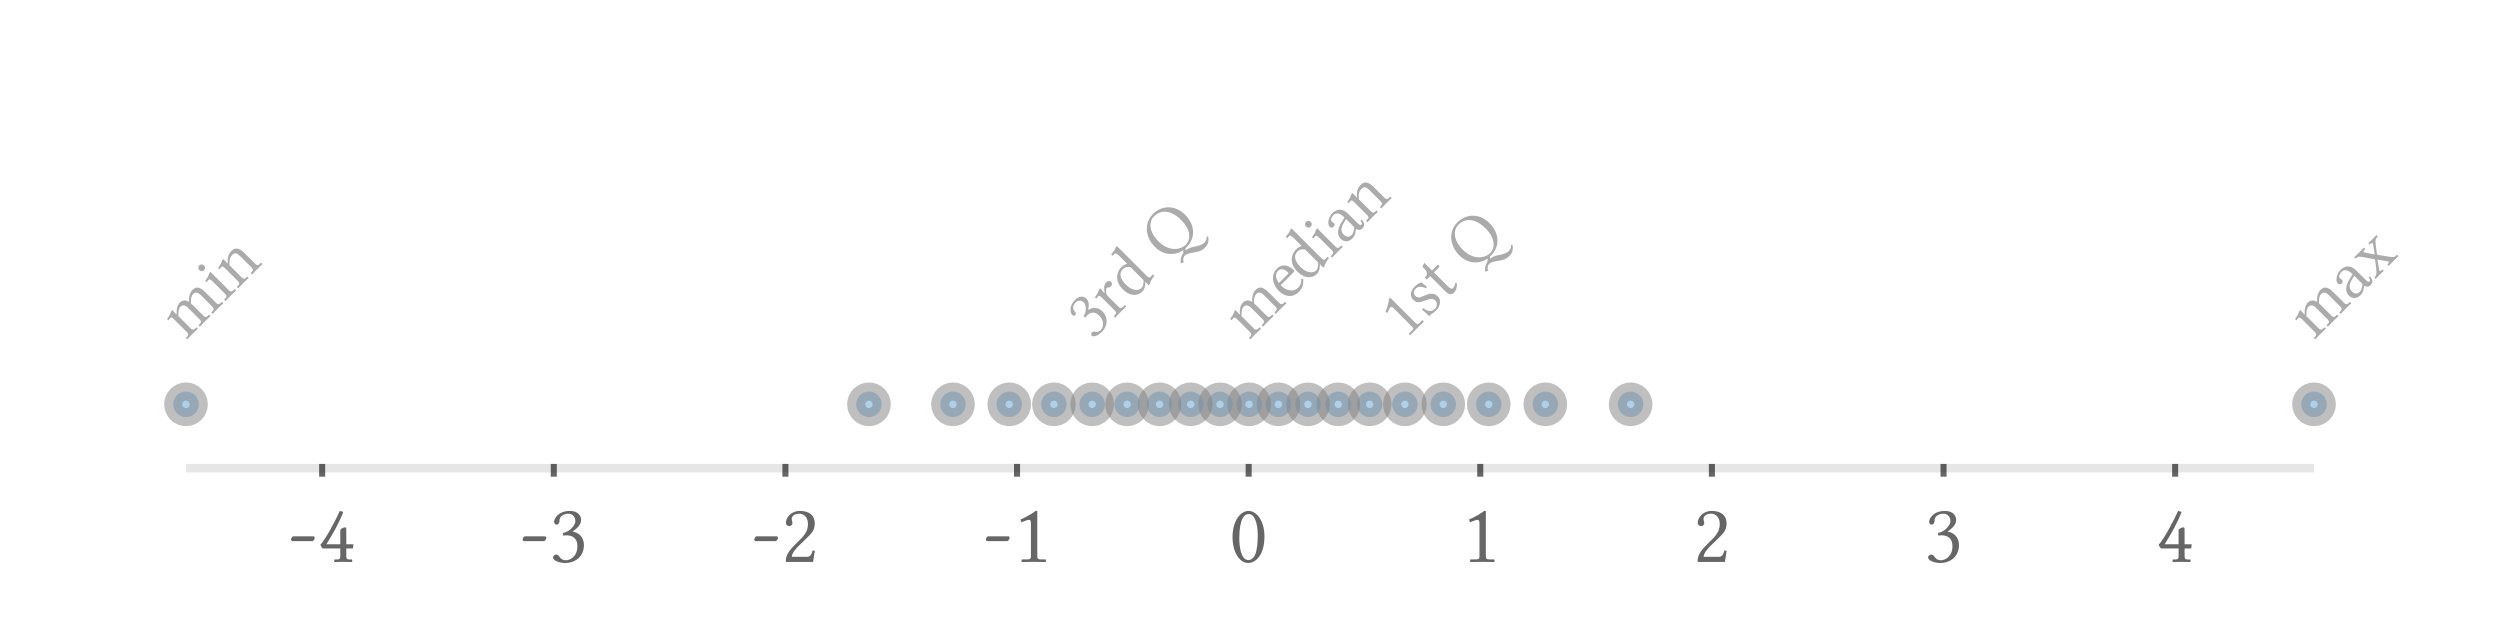 <?xml version="1.0" encoding="UTF-8"?>
<!DOCTYPE svg PUBLIC "-//W3C//DTD SVG 1.1//EN"
    "http://www.w3.org/Graphics/SVG/1.1/DTD/svg11.dtd"><svg xmlns="http://www.w3.org/2000/svg" height="150" stroke-opacity="1" viewBox="0 0 600 150" font-size="1" width="600" xmlns:xlink="http://www.w3.org/1999/xlink" stroke="rgb(0,0,0)" version="1.1"><defs></defs><g stroke-linejoin="miter" stroke-opacity="1.0" fill-opacity="0.33" stroke="rgb(0,0,0)" fill-rule="evenodd" stroke-width="0.0" fill="rgb(0,0,0)" stroke-linecap="butt" stroke-miterlimit="10.0"><path d="M 555.363,81.716 ZM 561.723,73.631 l -2.755,-2.755 c -0.802,-0.802 -1.413,-0.79 -1.869 -0.335c -0.467,0.467 -0.599,1.078 -0.539 2.288c 0.168,0.12 0.335,0.287 0.503 0.455l 2.503,2.503 c 0.347,0.347 0.647,0.407 1.042 0.012l 0.204,-0.204 c 0.06,-0.06 0.144,-0.072 0.204 -0.012l 0.228,0.228 l -0,0.048 c 0,-0 -0.827,0.779 -1.294 1.246c -0.431,0.431 -1.234,1.282 -1.234 1.282l -0.048,0 l -0.228,-0.228 c -0.06,-0.06 -0.06,-0.132 0 -0.192l 0.24,-0.24 c 0.407,-0.407 0.335,-0.695 -0.012 -1.042l -2.731,-2.731 c -0.802,-0.802 -1.449,-0.802 -1.905 -0.347c -0.419,0.419 -0.515,1.114 -0.491 2.264l 2.97,2.97 c 0.347,0.347 0.647,0.407 1.042 0.012l 0.228,-0.228 c 0.048,-0.048 0.132,-0.06 0.192 -0l 0.228,0.228 l -0,0.048 c 0,-0 -0.839,0.79 -1.306 1.258c -0.431,0.431 -1.222,1.27 -1.222 1.27l -0.048,0 l -0.228,-0.228 c -0.06,-0.06 -0.06,-0.132 0 -0.192l 0.228,-0.228 c 0.407,-0.407 0.335,-0.695 -0.012 -1.042l -2.982,-2.982 c -0.683,-0.683 -0.839,-0.623 -0.994 -0.467c -0.156,0.156 -0.287,0.311 -0.443 0.563l -0.395,-0.276 c 0.623,-0.886 0.743,-1.102 0.898 -1.593c 0.06,-0.18 0.12,-0.311 0.204 -0.395l 0.18,-0.18 l 1.006,1.078 l 0.036,-0.036 c -0.036,-1.162 0.024,-2.108 0.767 -2.851c 0.671,-0.671 1.581,-0.599 2.192 -0.132c -0.024,-1.413 0.228,-2.288 0.874 -2.935c 1.054,-1.054 2.108,-0.359 3.174 0.707l 2.491,2.491 c 0.347,0.347 0.647,0.407 1.042 0.012l 0.228,-0.228 c 0.048,-0.048 0.132,-0.06 0.192 -0l 0.228,0.228 l -0,0.048 c 0,-0 -0.839,0.79 -1.306 1.258c -0.431,0.431 -1.222,1.27 -1.222 1.27l -0.048,0 l -0.228,-0.228 c -0.06,-0.06 -0.06,-0.132 0 -0.192l 0.228,-0.228 c 0.395,-0.395 0.335,-0.695 -0.012 -1.042ZM 564.466,72.613 ZM 565.017,66.192 l -0.707,1.186 c -0.731,1.377 -0.335,2.084 0.204 2.623c 0.371,0.371 1.114,0.755 1.869 -0c 0.359,-0.359 0.563,-1.258 0.611 -1.833l -1.976,-1.976 ZM 565.017,66.192 ZM 568.862,68.504 c -0.455,0.455 -1.114,0.299 -1.449 0.06l -0.084,0.467 c -0.168,0.934 -0.252,1.258 -0.802 1.809c -0.839,0.839 -1.929,0.97 -2.827 0.072c -0.91,-0.91 -0.755,-2.312 0.096 -3.737l 0.827,-1.377 c -1.353,-1.353 -2.228,-0.982 -2.635 -0.575c -0.455,0.455 -0.779,1.186 -0.407 1.557c 0.132,0.132 0.228,0.18 0.276 0.204c 0.072,0.024 0.168,0.096 0.252 0.18c 0.156,0.156 0.276,0.515 -0.072 0.862c -0.287,0.287 -0.671,0.287 -0.958 -0c -0.695,-0.695 -0.18,-2.432 0.587 -3.198c 0.874,-0.874 2.24,-1.521 3.941 0.18l 1.761,1.761 c 0.731,0.731 1.054,1.03 1.33 0.755c 0.264,-0.264 0,-0.671 -0.252 -0.946l 0.359,-0.24 c 0.802,0.946 0.671,1.557 0.06 2.168ZM 569.868,67.211 ZM 567.413,60.036 c -0.24,0.24 -0.228,0.347 -0.144 0.431c 0.06,0.06 0.216,0.12 0.563 0.204l 1.809,0.347 c 0.108,0.036 0.18,0.036 0.228 -0.012c 0.036,-0.036 0.036,-0.084 0.024 -0.192l -0.311,-1.869 c -0.036,-0.299 -0.096,-0.503 -0.192 -0.599c -0.096,-0.096 -0.228,-0.06 -0.395 0.108l -0.192,0.192 c -0.036,0.036 -0.096,0.048 -0.156 -0.012l -0.228,-0.228 l 0,-0.072 c 0,-0 0.587,-0.539 0.958 -0.91c 0.383,-0.383 0.946,-0.994 0.946 -0.994l 0.036,0.012 l 0.228,0.228 c 0.084,0.084 0.024,0.168 -0.048 0.24c -0.443,0.443 -0.479,0.767 -0.359 1.773l 0.276,2.288 c 0.012,0.06 0.024,0.096 0.048 0.12c 0.024,0.024 0.072,0.048 0.132 0.06l 2.599,0.443 c 1.33,0.228 1.497,0.084 1.881 -0.299c 0.12,-0.12 0.192,-0.144 0.264 -0.072l 0.228,0.228 l 0.012,0.036 c 0,-0 -0.671,0.623 -1.078 1.03c -0.491,0.491 -1.222,1.27 -1.222 1.27l -0.048,0 l -0.228,-0.228 c -0.06,-0.06 -0.072,-0.12 -0.012 -0.18l 0.144,-0.144 c 0.192,-0.192 0.24,-0.311 0.144 -0.407c -0.108,-0.108 -0.419,-0.156 -0.862 -0.216l -1.653,-0.264 c -0.108,-0.012 -0.156,-0.012 -0.192 0.024c -0.024,0.024 -0.024,0.096 -0 0.216l 0.335,1.845 c 0.06,0.419 0.084,0.515 0.168 0.599c 0.084,0.084 0.204,0.06 0.383 -0.12l 0.168,-0.168 c 0.06,-0.06 0.12,-0.048 0.18 0.012l 0.228,0.228 l -0,0.048 c 0,-0 -0.647,0.599 -1.03 0.982c -0.347,0.347 -0.874,0.922 -0.874 0.922l -0.048,0 l -0.204,-0.204 c -0.072,-0.072 -0.072,-0.168 0.036 -0.276c 0.287,-0.287 0.503,-0.623 0.359 -1.773l -0.287,-2.3 c -0.012,-0.036 -0.024,-0.072 -0.06 -0.108c -0.036,-0.036 -0.072,-0.048 -0.132 -0.06l -2.563,-0.479 c -0.827,-0.156 -1.33,-0.228 -1.749 0.192c -0.084,0.084 -0.204,0.132 -0.252 0.084l -0.228,-0.228 l -0.012,-0.06 l 0.97,-0.922 l 1.306,-1.353 l 0.072,-0 l 0.216,0.216 c 0.06,0.06 0.048,0.144 -0 0.192l -0.18,0.18 Z"/></g><g stroke-linejoin="miter" stroke-opacity="1.0" fill-opacity="0.33" stroke="rgb(0,0,0)" fill-rule="evenodd" stroke-width="0.0" fill="rgb(0,0,0)" stroke-linecap="butt" stroke-miterlimit="10.0"><path d="M 337.179,81.716 ZM 333.717,73.751 c -0.228,0.228 -0.539,0.97 -0.683 1.353l -0.515,-0.228 c 0.563,-1.545 0.719,-2.204 0.886 -3.234l 0.228,-0.228 l 6.025,6.025 c 0.431,0.431 0.611,0.491 1.006 0.096l 0.623,-0.623 c 0.036,-0.036 0.12,-0.072 0.192 -0l 0.264,0.264 l -1.665,1.617 l -1.641,1.689 l -0.264,-0.264 c -0.024,-0.048 -0.072,-0.12 0 -0.192l 0.719,-0.719 c 0.455,-0.455 0.252,-0.659 -0.096 -1.006l -4.12,-4.12 c -0.407,-0.407 -0.695,-0.695 -0.958 -0.431ZM 342.425,76.47 ZM 341.263,74.278 l 0.311,-0.335 c 0.335,0.264 1.042,0.707 1.581 0.719c 0.252,0.012 0.79,-0.096 1.234 -0.539c 0.419,-0.419 0.707,-1.377 0.12 -1.964c -0.515,-0.515 -1.15,-0.575 -2.503 -0.036c -1.258,0.491 -1.964,0.695 -2.863 -0.204c -0.802,-0.802 -0.671,-2.084 0.276 -3.03c 0.599,-0.599 1.15,-0.934 1.713 -1.114c 0.455,0.311 0.898,0.683 1.353 1.09l -0.311,0.335 c -1.234,-0.731 -2.144,-0.204 -2.396 0.048c -0.455,0.455 -0.743,1.102 -0.084 1.761c 0.479,0.479 0.946,0.491 1.845 0.072c 1.33,-0.611 2.539,-0.958 3.498 -0c 1.186,1.186 0.276,2.791 -0.287 3.354c -0.419,0.419 -0.815,0.719 -1.21 0.946c -0.096,0.072 -0.168,0.12 -0.252 0.204c -0.06,0.06 -0.144,0.168 -0.24 0.311c -0.503,-0.503 -1.15,-1.078 -1.785 -1.617ZM 346.869,72.026 ZM 344.15,65.378 l 3.066,3.066 c 0.743,0.743 1.174,1.03 1.497 0.707c 0.311,-0.311 0.455,-0.647 0.527 -1.198l 0.419,-0.012 c 0.06,0.994 -0.156,1.737 -0.707 2.288c -0.551,0.551 -1.21,0.539 -2.06 -0.311l -3.641,-3.641 l -0.779,0.779 c -0.036,0.036 -0.06,0.036 -0.096 0l -0.371,-0.371 c -0.036,-0.036 -0.036,-0.06 -0.012 -0.084c 0.802,-0.802 0.527,-1.461 -0.383 -2.372l -0.228,-0.228 l 0.455,-0.934 l 1.845,1.845 l 1.318,-1.318 c 0.06,-0.06 0.12,-0.072 0.168 -0.024l 0.24,0.24 c 0.108,0.108 -0.012,0.323 -0.132 0.443l -1.126,1.126 ZM 353.481,65.414 ZM 350.007,53.939 c -1.15,1.15 -1.425,3.51 1.09 6.025c 2.3,2.3 5.091,2.216 6.528 0.779c 1.365,-1.365 1.114,-3.725 -1.03 -5.869c -2.491,-2.491 -4.899,-2.623 -6.588 -0.934ZM 350.007,53.939 ZM 357.469,53.544 c 2.396,2.396 2.611,5.558 0.323 7.846l -0.204,0.204 c -0.048,0.192 -0,0.407 0.024 0.503c 0.431,-0.359 1.15,-0.719 1.988 -0.862c 0.886,-0.144 1.976,-0.467 2.455 -0.946c 0.347,-0.347 0.659,-0.898 0.587 -1.473l 0.359,-0.072 c 0.204,1.138 0.012,1.952 -0.755 2.719c -0.671,0.671 -1.473,0.946 -2.503 1.114c -1.09,0.156 -1.893,0.311 -2.396 0.815c -0.18,0.18 -0.503,0.79 -0.192 1.581l -0.695,0.24 c -0.06,-0.252 -0.204,-1.162 0.395 -2.192c 0.096,-0.168 0.18,-0.347 0.168 -0.455c -0.012,-0.132 -0.012,-0.371 0.012 -0.539c -2.024,1.425 -4.743,1.318 -6.827 -0.767c -2.348,-2.348 -2.599,-5.737 -0.455 -7.881c 2.156,-2.156 5.342,-2.204 7.714 0.168Z"/></g><g stroke-linejoin="miter" stroke-opacity="1.0" fill-opacity="0.33" stroke="rgb(0,0,0)" fill-rule="evenodd" stroke-width="0.0" fill="rgb(0,0,0)" stroke-linecap="butt" stroke-miterlimit="10.0"><path d="M 299.788,81.716 ZM 306.148,73.631 l -2.755,-2.755 c -0.802,-0.802 -1.413,-0.79 -1.869 -0.335c -0.467,0.467 -0.599,1.078 -0.539 2.288c 0.168,0.12 0.335,0.287 0.503 0.455l 2.503,2.503 c 0.347,0.347 0.647,0.407 1.042 0.012l 0.204,-0.204 c 0.06,-0.06 0.144,-0.072 0.204 -0.012l 0.228,0.228 l -0,0.048 c 0,-0 -0.827,0.779 -1.294 1.246c -0.431,0.431 -1.234,1.282 -1.234 1.282l -0.048,0 l -0.228,-0.228 c -0.06,-0.06 -0.06,-0.132 0 -0.192l 0.24,-0.24 c 0.407,-0.407 0.335,-0.695 -0.012 -1.042l -2.731,-2.731 c -0.802,-0.802 -1.449,-0.802 -1.905 -0.347c -0.419,0.419 -0.515,1.114 -0.491 2.264l 2.97,2.97 c 0.347,0.347 0.647,0.407 1.042 0.012l 0.228,-0.228 c 0.048,-0.048 0.132,-0.06 0.192 -0l 0.228,0.228 l -0,0.048 c 0,-0 -0.839,0.79 -1.306 1.258c -0.431,0.431 -1.222,1.27 -1.222 1.27l -0.048,0 l -0.228,-0.228 c -0.06,-0.06 -0.06,-0.132 0 -0.192l 0.228,-0.228 c 0.407,-0.407 0.335,-0.695 -0.012 -1.042l -2.982,-2.982 c -0.683,-0.683 -0.839,-0.623 -0.994 -0.467c -0.156,0.156 -0.287,0.311 -0.443 0.563l -0.395,-0.276 c 0.623,-0.886 0.743,-1.102 0.898 -1.593c 0.06,-0.18 0.12,-0.311 0.204 -0.395l 0.18,-0.18 l 1.006,1.078 l 0.036,-0.036 c -0.036,-1.162 0.024,-2.108 0.767 -2.851c 0.671,-0.671 1.581,-0.599 2.192 -0.132c -0.024,-1.413 0.228,-2.288 0.874 -2.935c 1.054,-1.054 2.108,-0.359 3.174 0.707l 2.491,2.491 c 0.347,0.347 0.647,0.407 1.042 0.012l 0.228,-0.228 c 0.048,-0.048 0.132,-0.06 0.192 -0l 0.228,0.228 l -0,0.048 c 0,-0 -0.839,0.79 -1.306 1.258c -0.431,0.431 -1.222,1.27 -1.222 1.27l -0.048,0 l -0.228,-0.228 c -0.06,-0.06 -0.06,-0.132 0 -0.192l 0.228,-0.228 c 0.395,-0.395 0.335,-0.695 -0.012 -1.042ZM 308.891,72.613 ZM 306.938,67.929 l 2.204,-2.204 c 0.12,-0.12 0.108,-0.228 0 -0.335c -1.114,-1.114 -1.964,-0.839 -2.396 -0.407c -0.276,0.276 -1.066,1.282 0.192 2.947ZM 306.938,67.929 ZM 312.305,66.971 l 0.431,-0.048 c 0.168,1.078 -0.096,2.228 -0.958 3.09c -1.641,1.641 -3.558,1.114 -4.863 -0.192c -1.821,-1.821 -1.713,-4.109 -0.575 -5.246c 1.581,-1.581 3.186,-0.719 4.192 0.287c 0.132,0.132 0.12,0.287 -0.012 0.419l -3.15,3.15 c 0.06,0.084 0.132,0.156 0.228 0.252c 1.222,1.222 3.018,1.318 3.881 0.455c 0.659,-0.659 0.862,-1.294 0.827 -2.168ZM 313.431,68.073 ZM 316.365,63.006 l -3.102,-3.102 c -0.743,-0.168 -1.318,-0.096 -1.881 0.467c -0.24,0.24 -0.695,0.767 -0.515 1.713c 0.084,0.419 0.395,1.138 1.258 2c 1.569,1.569 3.102,1.473 3.749 0.827c 0.395,-0.395 0.479,-0.958 0.491 -1.905ZM 316.365,63.006 ZM 309.969,54.813 l 6.923,6.923 c 0.359,0.359 0.575,0.527 0.683 0.587c 0.144,0.072 0.347,0.012 0.443 -0.084c 0.144,-0.144 0.407,-0.407 0.551 -0.623l 0.383,0.287 c -0.575,0.815 -1.066,1.569 -1.102 2.036l -0.287,0.287 l -0.79,-0.862 c 0.012,0.922 -0.096,1.749 -0.707 2.36c -1.294,1.294 -3.186,0.982 -4.659 -0.491c -0.886,-0.886 -1.389,-1.869 -1.389 -2.899c 0.024,-0.934 0.287,-1.725 1.078 -2.515c 0.24,-0.24 0.874,-0.659 1.306 -0.779l -1.833,-1.833 c -0.683,-0.683 -0.982,-0.767 -1.222 -0.527l -0.347,0.443 c -0.024,0.024 -0.084,0.036 -0.12 -0l -0.323,-0.276 c 0.192,-0.192 0.551,-0.695 0.719 -0.934c 0.18,-0.276 0.299,-0.491 0.431 -0.839l 0.264,-0.264 ZM 319.348,62.156 ZM 313.443,54.382 c -0.311,-0.311 -0.323,-0.827 -0.012 -1.138c 0.323,-0.323 0.839,-0.311 1.15 -0c 0.323,0.323 0.323,0.827 -0 1.15c -0.311,0.311 -0.815,0.311 -1.138 -0.012ZM 313.443,54.382 ZM 320.558,59.221 c 0.347,0.347 0.659,0.395 1.042 0.012l 0.228,-0.228 c 0.06,-0.06 0.144,-0.072 0.204 -0.012l 0.228,0.228 l -0,0.048 c 0,-0 -0.85,0.802 -1.318 1.27c -0.419,0.419 -1.21,1.258 -1.21 1.258l -0.048,0 l -0.228,-0.228 c -0.06,-0.06 -0.06,-0.132 0 -0.192l 0.228,-0.228 c 0.395,-0.395 0.335,-0.695 -0.012 -1.042l -2.982,-2.982 c -0.635,-0.635 -0.839,-0.623 -1.006 -0.455c -0.156,0.156 -0.287,0.311 -0.443 0.563l -0.395,-0.276 c 0.635,-0.898 0.719,-1.078 0.898 -1.593c 0.084,-0.18 0.12,-0.311 0.204 -0.395l 0.18,-0.18 l 4.432,4.432 ZM 322.51,58.994 ZM 323.061,52.574 l -0.707,1.186 c -0.731,1.377 -0.335,2.084 0.204 2.623c 0.371,0.371 1.114,0.755 1.869 -0c 0.359,-0.359 0.563,-1.258 0.611 -1.833l -1.976,-1.976 ZM 323.061,52.574 ZM 326.906,54.885 c -0.455,0.455 -1.114,0.299 -1.449 0.06l -0.084,0.467 c -0.168,0.934 -0.252,1.258 -0.802 1.809c -0.839,0.839 -1.929,0.97 -2.827 0.072c -0.91,-0.91 -0.755,-2.312 0.096 -3.737l 0.827,-1.377 c -1.353,-1.353 -2.228,-0.982 -2.635 -0.575c -0.455,0.455 -0.779,1.186 -0.407 1.557c 0.132,0.132 0.228,0.18 0.276 0.204c 0.072,0.024 0.168,0.096 0.252 0.18c 0.156,0.156 0.276,0.515 -0.072 0.862c -0.287,0.287 -0.671,0.287 -0.958 -0c -0.695,-0.695 -0.18,-2.432 0.587 -3.198c 0.874,-0.874 2.24,-1.521 3.941 0.18l 1.761,1.761 c 0.731,0.731 1.054,1.03 1.33 0.755c 0.264,-0.264 0,-0.671 -0.252 -0.946l 0.359,-0.24 c 0.802,0.946 0.671,1.557 0.06 2.168ZM 327.912,53.592 ZM 331.41,48.369 l -2.623,-2.623 c -0.839,-0.839 -1.377,-1.09 -2.012 -0.455c -0.527,0.527 -0.779,1.186 -0.671 2.515l 2.935,2.935 c 0.347,0.347 0.647,0.407 1.042 0.012l 0.168,-0.168 c 0.06,-0.06 0.132,-0.06 0.192 -0l 0.228,0.228 l -0,0.048 c 0,-0 -0.779,0.731 -1.246 1.198c -0.431,0.431 -1.222,1.27 -1.222 1.27l -0.048,0 l -0.228,-0.228 c -0.06,-0.06 -0.06,-0.132 0 -0.192l 0.228,-0.228 c 0.407,-0.407 0.335,-0.695 -0.012 -1.042l -2.982,-2.982 c -0.647,-0.647 -0.827,-0.635 -0.994 -0.467c -0.156,0.156 -0.287,0.311 -0.443 0.563l -0.395,-0.276 c 0.419,-0.587 0.719,-1.006 0.886 -1.581c 0.072,-0.192 0.132,-0.323 0.216 -0.407l 0.18,-0.18 l 1.03,1.102 l 0.036,-0.036 c -0.132,-1.665 0.276,-2.408 0.886 -3.018c 1.078,-1.078 2.132,-0.479 3.198 0.587l 2.539,2.539 c 0.347,0.347 0.659,0.395 1.042 0.012l 0.228,-0.228 c 0.06,-0.06 0.144,-0.072 0.204 -0.012l 0.228,0.228 l -0,0.048 c 0,-0 -0.85,0.802 -1.318 1.27c -0.419,0.419 -1.15,1.198 -1.15 1.198l -0.048,0 l -0.228,-0.228 c -0.06,-0.06 -0.06,-0.132 0 -0.192l 0.168,-0.168 c 0.395,-0.395 0.335,-0.695 -0.012 -1.042Z"/></g><g stroke-linejoin="miter" stroke-opacity="1.0" fill-opacity="0.33" stroke="rgb(0,0,0)" fill-rule="evenodd" stroke-width="0.0" fill="rgb(0,0,0)" stroke-linecap="butt" stroke-miterlimit="10.0"><path d="M 262.119,81.716 ZM 258.154,72.577 c -0.299,0.299 -1.006,1.341 -0.276 2.072c 0.216,0.216 0.503,0.671 0.18 0.994c -0.311,0.311 -0.683,-0.012 -0.719 -0.048c -0.371,-0.371 -0.982,-1.964 0.683 -3.629c 1.162,-1.162 2.24,-0.779 2.719 -0.299c 0.299,0.299 0.802,0.994 0.407 2.755c 0.779,-0.563 2.156,-0.958 3.402 0.287c 1.581,1.581 1.234,3.629 -0.12 4.983c -0.683,0.683 -1.94,1.341 -2.396 0.886c -0.18,-0.18 -0.204,-0.563 0.036 -0.802c 0.228,-0.228 0.455,-0.216 0.719 -0.168c 0.335,0.072 0.839,0.144 1.413 -0.431c 0.395,-0.395 1.126,-1.917 -0.383 -3.426c -1.282,-1.282 -2.384,-0.587 -3.03 0.06c -0.108,0.108 -0.216,0.264 -0.323 0.419l -0.407,-0.311 c 0.767,-1.078 0.635,-2.743 0.084 -3.294c -0.683,-0.683 -1.497,-0.539 -1.988 -0.048ZM 267.366,76.47 ZM 267.569,74.541 l -2.982,-2.982 c -0.599,-0.599 -0.815,-0.647 -0.994 -0.467c -0.156,0.156 -0.287,0.311 -0.443 0.563l -0.395,-0.276 c 0.623,-0.886 0.719,-1.054 0.898 -1.593c 0.06,-0.18 0.12,-0.311 0.204 -0.395l 0.18,-0.18 l 1.042,1.114 l 0.036,-0.036 c -0.156,-0.779 -0.24,-1.917 0.323 -2.479c 0.491,-0.491 0.91,-0.431 1.222 -0.12c 0.311,0.311 0.299,0.707 -0.012 1.018c -0.24,0.24 -0.467,0.276 -0.707 0.276c -0.144,0 -0.264,0.048 -0.347 0.132c -0.132,0.132 -0.18,0.611 -0.06 1.306c 0.024,0.192 0.12,0.407 0.276 0.563l 2.659,2.659 c 0.347,0.347 0.647,0.407 1.042 0.012l 0.347,-0.347 c 0.06,-0.06 0.144,-0.072 0.204 -0.012l 0.228,0.228 l -0,0.048 c 0,-0 -0.97,0.922 -1.437 1.389c -0.431,0.431 -1.222,1.27 -1.222 1.27l -0.036,-0.012 l -0.228,-0.228 c -0.06,-0.06 -0.072,-0.12 -0.012 -0.18l 0.228,-0.228 c 0.407,-0.407 0.335,-0.695 -0.012 -1.042ZM 271.522,72.313 ZM 274.457,67.247 l -3.102,-3.102 c -0.743,-0.168 -1.318,-0.096 -1.881 0.467c -0.24,0.24 -0.695,0.767 -0.515 1.713c 0.084,0.419 0.395,1.138 1.258 2c 1.569,1.569 3.102,1.473 3.749 0.827c 0.395,-0.395 0.479,-0.958 0.491 -1.905ZM 274.457,67.247 ZM 268.06,59.054 l 6.923,6.923 c 0.359,0.359 0.575,0.527 0.683 0.587c 0.144,0.072 0.347,0.012 0.443 -0.084c 0.144,-0.144 0.407,-0.407 0.551 -0.623l 0.383,0.287 c -0.575,0.815 -1.066,1.569 -1.102 2.036l -0.287,0.287 l -0.79,-0.862 c 0.012,0.922 -0.096,1.749 -0.707 2.36c -1.294,1.294 -3.186,0.982 -4.659 -0.491c -0.886,-0.886 -1.389,-1.869 -1.389 -2.899c 0.024,-0.934 0.287,-1.725 1.078 -2.515c 0.24,-0.24 0.874,-0.659 1.306 -0.779l -1.833,-1.833 c -0.683,-0.683 -0.982,-0.767 -1.222 -0.527l -0.347,0.443 c -0.024,0.024 -0.084,0.036 -0.12 -0l -0.323,-0.276 c 0.192,-0.192 0.551,-0.695 0.719 -0.934c 0.18,-0.276 0.299,-0.491 0.431 -0.839l 0.264,-0.264 ZM 280.434,63.402 ZM 276.96,51.927 c -1.15,1.15 -1.425,3.51 1.09 6.025c 2.3,2.3 5.091,2.216 6.528 0.779c 1.365,-1.365 1.114,-3.725 -1.03 -5.869c -2.491,-2.491 -4.899,-2.623 -6.588 -0.934ZM 276.96,51.927 ZM 284.422,51.531 c 2.396,2.396 2.611,5.558 0.323 7.846l -0.204,0.204 c -0.048,0.192 -0,0.407 0.024 0.503c 0.431,-0.359 1.15,-0.719 1.988 -0.862c 0.886,-0.144 1.976,-0.467 2.455 -0.946c 0.347,-0.347 0.659,-0.898 0.587 -1.473l 0.359,-0.072 c 0.204,1.138 0.012,1.952 -0.755 2.719c -0.671,0.671 -1.473,0.946 -2.503 1.114c -1.09,0.156 -1.893,0.311 -2.396 0.815c -0.18,0.18 -0.503,0.79 -0.192 1.581l -0.695,0.24 c -0.06,-0.252 -0.204,-1.162 0.395 -2.192c 0.096,-0.168 0.18,-0.347 0.168 -0.455c -0.012,-0.132 -0.012,-0.371 0.012 -0.539c -2.024,1.425 -4.743,1.318 -6.827 -0.767c -2.348,-2.348 -2.599,-5.737 -0.455 -7.881c 2.156,-2.156 5.342,-2.204 7.714 0.168Z"/></g><g stroke-linejoin="miter" stroke-opacity="1.0" fill-opacity="0.33" stroke="rgb(0,0,0)" fill-rule="evenodd" stroke-width="0.0" fill="rgb(0,0,0)" stroke-linecap="butt" stroke-miterlimit="10.0"><path d="M 44.637,81.716 ZM 50.998,73.631 l -2.755,-2.755 c -0.802,-0.802 -1.413,-0.79 -1.869 -0.335c -0.467,0.467 -0.599,1.078 -0.539 2.288c 0.168,0.12 0.335,0.287 0.503 0.455l 2.503,2.503 c 0.347,0.347 0.647,0.407 1.042 0.012l 0.204,-0.204 c 0.06,-0.06 0.144,-0.072 0.204 -0.012l 0.228,0.228 l -0,0.048 c 0,-0 -0.827,0.779 -1.294 1.246c -0.431,0.431 -1.234,1.282 -1.234 1.282l -0.048,0 l -0.228,-0.228 c -0.06,-0.06 -0.06,-0.132 0 -0.192l 0.24,-0.24 c 0.407,-0.407 0.335,-0.695 -0.012 -1.042l -2.731,-2.731 c -0.802,-0.802 -1.449,-0.802 -1.905 -0.347c -0.419,0.419 -0.515,1.114 -0.491 2.264l 2.97,2.97 c 0.347,0.347 0.647,0.407 1.042 0.012l 0.228,-0.228 c 0.048,-0.048 0.132,-0.06 0.192 -0l 0.228,0.228 l -0,0.048 c 0,-0 -0.839,0.79 -1.306 1.258c -0.431,0.431 -1.222,1.27 -1.222 1.27l -0.048,0 l -0.228,-0.228 c -0.06,-0.06 -0.06,-0.132 0 -0.192l 0.228,-0.228 c 0.407,-0.407 0.335,-0.695 -0.012 -1.042l -2.982,-2.982 c -0.683,-0.683 -0.839,-0.623 -0.994 -0.467c -0.156,0.156 -0.287,0.311 -0.443 0.563l -0.395,-0.276 c 0.623,-0.886 0.743,-1.102 0.898 -1.593c 0.06,-0.18 0.12,-0.311 0.204 -0.395l 0.18,-0.18 l 1.006,1.078 l 0.036,-0.036 c -0.036,-1.162 0.024,-2.108 0.767 -2.851c 0.671,-0.671 1.581,-0.599 2.192 -0.132c -0.024,-1.413 0.228,-2.288 0.874 -2.935c 1.054,-1.054 2.108,-0.359 3.174 0.707l 2.491,2.491 c 0.347,0.347 0.647,0.407 1.042 0.012l 0.228,-0.228 c 0.048,-0.048 0.132,-0.06 0.192 -0l 0.228,0.228 l -0,0.048 c 0,-0 -0.839,0.79 -1.306 1.258c -0.431,0.431 -1.222,1.27 -1.222 1.27l -0.048,0 l -0.228,-0.228 c -0.06,-0.06 -0.06,-0.132 0 -0.192l 0.228,-0.228 c 0.395,-0.395 0.335,-0.695 -0.012 -1.042ZM 53.741,72.613 ZM 47.836,64.839 c -0.311,-0.311 -0.323,-0.827 -0.012 -1.138c 0.323,-0.323 0.839,-0.311 1.15 -0c 0.323,0.323 0.323,0.827 -0 1.15c -0.311,0.311 -0.815,0.311 -1.138 -0.012ZM 47.836,64.839 ZM 54.95,69.678 c 0.347,0.347 0.659,0.395 1.042 0.012l 0.228,-0.228 c 0.06,-0.06 0.144,-0.072 0.204 -0.012l 0.228,0.228 l -0,0.048 c 0,-0 -0.85,0.802 -1.318 1.27c -0.419,0.419 -1.21,1.258 -1.21 1.258l -0.048,0 l -0.228,-0.228 c -0.06,-0.06 -0.06,-0.132 0 -0.192l 0.228,-0.228 c 0.395,-0.395 0.335,-0.695 -0.012 -1.042l -2.982,-2.982 c -0.635,-0.635 -0.839,-0.623 -1.006 -0.455c -0.156,0.156 -0.287,0.311 -0.443 0.563l -0.395,-0.276 c 0.635,-0.898 0.719,-1.078 0.898 -1.593c 0.084,-0.18 0.12,-0.311 0.204 -0.395l 0.18,-0.18 l 4.432,4.432 ZM 56.903,69.451 ZM 60.401,64.228 l -2.623,-2.623 c -0.839,-0.839 -1.377,-1.09 -2.012 -0.455c -0.527,0.527 -0.779,1.186 -0.671 2.515l 2.935,2.935 c 0.347,0.347 0.647,0.407 1.042 0.012l 0.168,-0.168 c 0.06,-0.06 0.132,-0.06 0.192 -0l 0.228,0.228 l -0,0.048 c 0,-0 -0.779,0.731 -1.246 1.198c -0.431,0.431 -1.222,1.27 -1.222 1.27l -0.048,0 l -0.228,-0.228 c -0.06,-0.06 -0.06,-0.132 0 -0.192l 0.228,-0.228 c 0.407,-0.407 0.335,-0.695 -0.012 -1.042l -2.982,-2.982 c -0.647,-0.647 -0.827,-0.635 -0.994 -0.467c -0.156,0.156 -0.287,0.311 -0.443 0.563l -0.395,-0.276 c 0.419,-0.587 0.719,-1.006 0.886 -1.581c 0.072,-0.192 0.132,-0.323 0.216 -0.407l 0.18,-0.18 l 1.03,1.102 l 0.036,-0.036 c -0.132,-1.665 0.276,-2.408 0.886 -3.018c 1.078,-1.078 2.132,-0.479 3.198 0.587l 2.539,2.539 c 0.347,0.347 0.659,0.395 1.042 0.012l 0.228,-0.228 c 0.06,-0.06 0.144,-0.072 0.204 -0.012l 0.228,0.228 l -0,0.048 c 0,-0 -0.85,0.802 -1.318 1.27c -0.419,0.419 -1.15,1.198 -1.15 1.198l -0.048,0 l -0.228,-0.228 c -0.06,-0.06 -0.06,-0.132 0 -0.192l 0.168,-0.168 c 0.395,-0.395 0.335,-0.695 -0.012 -1.042Z"/></g><g stroke-linejoin="miter" stroke-opacity="0.5" fill-opacity="0.5" stroke="rgb(128,128,128)" stroke-width="4.354" fill="rgb(93,165,218)" stroke-linecap="butt" stroke-miterlimit="10.0"><path d="M 558.427,97.038 c 0,-1.692 -1.372,-3.064 -3.064 -3.064c -1.692,-0 -3.064,1.372 -3.064 3.064c -0,1.692 1.372,3.064 3.064 3.064c 1.692,0 3.064,-1.372 3.064 -3.064Z"/></g><g stroke-linejoin="miter" stroke-opacity="0.5" fill-opacity="0.5" stroke="rgb(128,128,128)" stroke-width="4.354" fill="rgb(93,165,218)" stroke-linecap="butt" stroke-miterlimit="10.0"><path d="M 394.417,97.038 c 0,-1.692 -1.372,-3.064 -3.064 -3.064c -1.692,-0 -3.064,1.372 -3.064 3.064c -0,1.692 1.372,3.064 3.064 3.064c 1.692,0 3.064,-1.372 3.064 -3.064Z"/></g><g stroke-linejoin="miter" stroke-opacity="0.5" fill-opacity="0.5" stroke="rgb(128,128,128)" stroke-width="4.354" fill="rgb(93,165,218)" stroke-linecap="butt" stroke-miterlimit="10.0"><path d="M 373.945,97.038 c 0,-1.692 -1.372,-3.064 -3.064 -3.064c -1.692,-0 -3.064,1.372 -3.064 3.064c -0,1.692 1.372,3.064 3.064 3.064c 1.692,0 3.064,-1.372 3.064 -3.064Z"/></g><g stroke-linejoin="miter" stroke-opacity="0.5" fill-opacity="0.5" stroke="rgb(128,128,128)" stroke-width="4.354" fill="rgb(93,165,218)" stroke-linecap="butt" stroke-miterlimit="10.0"><path d="M 360.365,97.038 c 0,-1.692 -1.372,-3.064 -3.064 -3.064c -1.692,-0 -3.064,1.372 -3.064 3.064c -0,1.692 1.372,3.064 3.064 3.064c 1.692,0 3.064,-1.372 3.064 -3.064Z"/></g><g stroke-linejoin="miter" stroke-opacity="0.5" fill-opacity="0.5" stroke="rgb(128,128,128)" stroke-width="4.354" fill="rgb(93,165,218)" stroke-linecap="butt" stroke-miterlimit="10.0"><path d="M 349.455,97.038 c 0,-1.692 -1.372,-3.064 -3.064 -3.064c -1.692,-0 -3.064,1.372 -3.064 3.064c -0,1.692 1.372,3.064 3.064 3.064c 1.692,0 3.064,-1.372 3.064 -3.064Z"/></g><g stroke-linejoin="miter" stroke-opacity="0.5" fill-opacity="0.5" stroke="rgb(128,128,128)" stroke-width="4.354" fill="rgb(93,165,218)" stroke-linecap="butt" stroke-miterlimit="10.0"><path d="M 340.243,97.038 c 0,-1.692 -1.372,-3.064 -3.064 -3.064c -1.692,-0 -3.064,1.372 -3.064 3.064c -0,1.692 1.372,3.064 3.064 3.064c 1.692,0 3.064,-1.372 3.064 -3.064Z"/></g><g stroke-linejoin="miter" stroke-opacity="0.5" fill-opacity="0.5" stroke="rgb(128,128,128)" stroke-width="4.354" fill="rgb(93,165,218)" stroke-linecap="butt" stroke-miterlimit="10.0"><path d="M 331.783,97.038 c 0,-1.692 -1.372,-3.064 -3.064 -3.064c -1.692,-0 -3.064,1.372 -3.064 3.064c -0,1.692 1.372,3.064 3.064 3.064c 1.692,0 3.064,-1.372 3.064 -3.064Z"/></g><g stroke-linejoin="miter" stroke-opacity="0.5" fill-opacity="0.5" stroke="rgb(128,128,128)" stroke-width="4.354" fill="rgb(93,165,218)" stroke-linecap="butt" stroke-miterlimit="10.0"><path d="M 324.244,97.038 c 0,-1.692 -1.372,-3.064 -3.064 -3.064c -1.692,-0 -3.064,1.372 -3.064 3.064c -0,1.692 1.372,3.064 3.064 3.064c 1.692,0 3.064,-1.372 3.064 -3.064Z"/></g><g stroke-linejoin="miter" stroke-opacity="0.5" fill-opacity="0.5" stroke="rgb(128,128,128)" stroke-width="4.354" fill="rgb(93,165,218)" stroke-linecap="butt" stroke-miterlimit="10.0"><path d="M 316.977,97.038 c 0,-1.692 -1.372,-3.064 -3.064 -3.064c -1.692,-0 -3.064,1.372 -3.064 3.064c -0,1.692 1.372,3.064 3.064 3.064c 1.692,0 3.064,-1.372 3.064 -3.064Z"/></g><g stroke-linejoin="miter" stroke-opacity="0.5" fill-opacity="0.5" stroke="rgb(128,128,128)" stroke-width="4.354" fill="rgb(93,165,218)" stroke-linecap="butt" stroke-miterlimit="10.0"><path d="M 309.893,97.038 c 0,-1.692 -1.372,-3.064 -3.064 -3.064c -1.692,-0 -3.064,1.372 -3.064 3.064c -0,1.692 1.372,3.064 3.064 3.064c 1.692,0 3.064,-1.372 3.064 -3.064Z"/></g><g stroke-linejoin="miter" stroke-opacity="0.5" fill-opacity="0.5" stroke="rgb(128,128,128)" stroke-width="4.354" fill="rgb(93,165,218)" stroke-linecap="butt" stroke-miterlimit="10.0"><path d="M 302.852,97.038 c 0,-1.692 -1.372,-3.064 -3.064 -3.064c -1.692,-0 -3.064,1.372 -3.064 3.064c -0,1.692 1.372,3.064 3.064 3.064c 1.692,0 3.064,-1.372 3.064 -3.064Z"/></g><g stroke-linejoin="miter" stroke-opacity="0.5" fill-opacity="0.5" stroke="rgb(128,128,128)" stroke-width="4.354" fill="rgb(93,165,218)" stroke-linecap="butt" stroke-miterlimit="10.0"><path d="M 295.869,97.038 c 0,-1.692 -1.372,-3.064 -3.064 -3.064c -1.692,-0 -3.064,1.372 -3.064 3.064c -0,1.692 1.372,3.064 3.064 3.064c 1.692,0 3.064,-1.372 3.064 -3.064Z"/></g><g stroke-linejoin="miter" stroke-opacity="0.5" fill-opacity="0.5" stroke="rgb(128,128,128)" stroke-width="4.354" fill="rgb(93,165,218)" stroke-linecap="butt" stroke-miterlimit="10.0"><path d="M 288.831,97.038 c 0,-1.692 -1.372,-3.064 -3.064 -3.064c -1.692,-0 -3.064,1.372 -3.064 3.064c -0,1.692 1.372,3.064 3.064 3.064c 1.692,0 3.064,-1.372 3.064 -3.064Z"/></g><g stroke-linejoin="miter" stroke-opacity="0.5" fill-opacity="0.5" stroke="rgb(128,128,128)" stroke-width="4.354" fill="rgb(93,165,218)" stroke-linecap="butt" stroke-miterlimit="10.0"><path d="M 281.36,97.038 c 0,-1.692 -1.372,-3.064 -3.064 -3.064c -1.692,-0 -3.064,1.372 -3.064 3.064c -0,1.692 1.372,3.064 3.064 3.064c 1.692,0 3.064,-1.372 3.064 -3.064Z"/></g><g stroke-linejoin="miter" stroke-opacity="0.5" fill-opacity="0.5" stroke="rgb(128,128,128)" stroke-width="4.354" fill="rgb(93,165,218)" stroke-linecap="butt" stroke-miterlimit="10.0"><path d="M 273.568,97.038 c 0,-1.692 -1.372,-3.064 -3.064 -3.064c -1.692,-0 -3.064,1.372 -3.064 3.064c -0,1.692 1.372,3.064 3.064 3.064c 1.692,0 3.064,-1.372 3.064 -3.064Z"/></g><g stroke-linejoin="miter" stroke-opacity="0.5" fill-opacity="0.5" stroke="rgb(128,128,128)" stroke-width="4.354" fill="rgb(93,165,218)" stroke-linecap="butt" stroke-miterlimit="10.0"><path d="M 265.184,97.038 c 0,-1.692 -1.372,-3.064 -3.064 -3.064c -1.692,-0 -3.064,1.372 -3.064 3.064c -0,1.692 1.372,3.064 3.064 3.064c 1.692,0 3.064,-1.372 3.064 -3.064Z"/></g><g stroke-linejoin="miter" stroke-opacity="0.5" fill-opacity="0.5" stroke="rgb(128,128,128)" stroke-width="4.354" fill="rgb(93,165,218)" stroke-linecap="butt" stroke-miterlimit="10.0"><path d="M 256.008,97.038 c 0,-1.692 -1.372,-3.064 -3.064 -3.064c -1.692,-0 -3.064,1.372 -3.064 3.064c -0,1.692 1.372,3.064 3.064 3.064c 1.692,0 3.064,-1.372 3.064 -3.064Z"/></g><g stroke-linejoin="miter" stroke-opacity="0.5" fill-opacity="0.5" stroke="rgb(128,128,128)" stroke-width="4.354" fill="rgb(93,165,218)" stroke-linecap="butt" stroke-miterlimit="10.0"><path d="M 245.281,97.038 c 0,-1.692 -1.372,-3.064 -3.064 -3.064c -1.692,-0 -3.064,1.372 -3.064 3.064c -0,1.692 1.372,3.064 3.064 3.064c 1.692,0 3.064,-1.372 3.064 -3.064Z"/></g><g stroke-linejoin="miter" stroke-opacity="0.5" fill-opacity="0.5" stroke="rgb(128,128,128)" stroke-width="4.354" fill="rgb(93,165,218)" stroke-linecap="butt" stroke-miterlimit="10.0"><path d="M 231.782,97.038 c 0,-1.692 -1.372,-3.064 -3.064 -3.064c -1.692,-0 -3.064,1.372 -3.064 3.064c -0,1.692 1.372,3.064 3.064 3.064c 1.692,0 3.064,-1.372 3.064 -3.064Z"/></g><g stroke-linejoin="miter" stroke-opacity="0.5" fill-opacity="0.5" stroke="rgb(128,128,128)" stroke-width="4.354" fill="rgb(93,165,218)" stroke-linecap="butt" stroke-miterlimit="10.0"><path d="M 211.612,97.038 c 0,-1.692 -1.372,-3.064 -3.064 -3.064c -1.692,-0 -3.064,1.372 -3.064 3.064c -0,1.692 1.372,3.064 3.064 3.064c 1.692,0 3.064,-1.372 3.064 -3.064Z"/></g><g stroke-linejoin="miter" stroke-opacity="0.5" fill-opacity="0.5" stroke="rgb(128,128,128)" stroke-width="4.354" fill="rgb(93,165,218)" stroke-linecap="butt" stroke-miterlimit="10.0"><path d="M 47.702,97.038 c 0,-1.692 -1.372,-3.064 -3.064 -3.064c -1.692,-0 -3.064,1.372 -3.064 3.064c -0,1.692 1.372,3.064 3.064 3.064c 1.692,0 3.064,-1.372 3.064 -3.064Z"/></g><g stroke-linejoin="miter" stroke-opacity="0.0" fill-opacity="0.1" stroke="rgb(0,0,0)" stroke-width="0.0" fill="rgb(0,0,0)" stroke-linecap="butt" stroke-miterlimit="10.0"><path d="M 555.363,113.381 l -0,-2.043 h -510.725 l -0,2.043 Z"/></g><g stroke-linejoin="miter" stroke-opacity="1.0" fill-opacity="0.6" stroke="rgb(0,0,0)" fill-rule="evenodd" stroke-width="0.0" fill="rgb(0,0,0)" stroke-linecap="butt" stroke-miterlimit="10.0"><path d="M 517.399,134.864 ZM 522.862,127.348 c 0,-0.148 0.021,-0.318 0.212 -0.423c 0.233,-0.169 0.614,-0.36 0.932 -0.36c 0.275,-0 0.296,0.233 0.296 0.656v 3.409 h 1.715 l -0.127,0.995 h -1.588 v 1.758 c 0,0.593 0.085,0.889 0.699 0.889h 0.572 c 0.127,-0 0.148,0.106 0.148 0.148v 0.466 c 0,-0 -1.355,-0.042 -2.244 -0.042c -0.805,-0 -2.054,0.042 -2.054 0.042v -0.466 c 0,-0.042 0.021,-0.148 0.148 -0.148h 0.572 c 0.656,-0 0.72,-0.275 0.72 -0.889v -1.758 h -4.15 c -0.085,-0 -0.127,-0.042 -0.191 -0.127l -0.169,-0.233 l -0.254,-0.445 c -0.021,-0 -0.021,-0.021 -0.021 -0.042c 0,-0.021 0.021,-0.042 0.042 -0.064c 1.376,-1.525 3.811,-6.246 4.574 -7.983c 0.021,-0.085 0.064,-0.106 0.148 -0.106c 0.021,-0 0.487,0.191 0.741 0.233c -0.953,2.562 -2.52,5.315 -4.066 7.771h 3.345 v -3.282 Z"/></g><g stroke-linejoin="miter" stroke-opacity="0.6" fill-opacity="0.0" stroke="rgb(0,0,0)" stroke-width="1.451" fill="rgb(0,0,0)" stroke-linecap="butt" stroke-miterlimit="10.0"><path d="M 522.036,111.338 v 3.064 "/></g><g stroke-linejoin="miter" stroke-opacity="1.0" fill-opacity="0.6" stroke="rgb(0,0,0)" fill-rule="evenodd" stroke-width="0.0" fill="rgb(0,0,0)" stroke-linecap="butt" stroke-miterlimit="10.0"><path d="M 461.809,134.864 ZM 466.383,123.282 c -0.529,-0 -2.075,0.296 -2.075 1.588c 0,0.381 -0.148,1.038 -0.72 1.038c -0.55,-0 -0.593,-0.614 -0.593 -0.678c 0,-0.656 0.868,-2.604 3.811 -2.604c 2.054,-0 2.668,1.292 2.668 2.139c 0,0.529 -0.169,1.588 -2.075 2.795c 1.186,0.191 2.753,1.059 2.753 3.261c 0,2.795 -2.117,4.298 -4.51 4.298c -1.207,-0 -2.901,-0.529 -2.901 -1.334c 0,-0.318 0.318,-0.678 0.741 -0.678c 0.402,-0 0.593,0.212 0.783 0.487c 0.233,0.36 0.614,0.868 1.63 0.868c 0.699,-0 2.689,-0.699 2.689 -3.367c 0,-2.266 -1.588,-2.626 -2.732 -2.626c -0.191,-0 -0.423,0.042 -0.656 0.085l -0.085,-0.635 c 1.63,-0.275 2.986,-1.863 2.986 -2.837c 0,-1.207 -0.847,-1.8 -1.715 -1.8Z"/></g><g stroke-linejoin="miter" stroke-opacity="0.6" fill-opacity="0.0" stroke="rgb(0,0,0)" stroke-width="1.451" fill="rgb(0,0,0)" stroke-linecap="butt" stroke-miterlimit="10.0"><path d="M 466.447,111.338 v 3.064 "/></g><g stroke-linejoin="miter" stroke-opacity="1.0" fill-opacity="0.6" stroke="rgb(0,0,0)" fill-rule="evenodd" stroke-width="0.0" fill="rgb(0,0,0)" stroke-linecap="butt" stroke-miterlimit="10.0"><path d="M 406.22,134.864 ZM 407.448,125.484 c 0,-1.207 1.165,-2.858 3.388 -2.858c 1.63,-0 3.536,0.614 3.536 3.049c 0,1.609 -0.826,2.414 -1.969 3.515l -2.012,1.948 c -0.106,0.106 -1.525,1.503 -1.525 2.499h 3.6 c 0.72,-0 1.101,-0.36 1.397 -1.525l 0.529,0.085 l -0.423,2.668 h -6.543 c 0,-1.186 0.191,-2.096 2.16 -4.108l 1.482,-1.461 c 1.186,-1.207 1.673,-2.244 1.673 -3.536c 0,-1.927 -1.313,-2.477 -2.033 -2.477c -1.461,-0 -1.863,0.762 -1.863 1.27c 0,0.169 0.042,0.339 0.085 0.487c 0.042,0.148 0.085,0.296 0.085 0.466c 0,0.55 -0.423,0.762 -0.762 0.762c -0.466,-0 -0.805,-0.36 -0.805 -0.783Z"/></g><g stroke-linejoin="miter" stroke-opacity="0.6" fill-opacity="0.0" stroke="rgb(0,0,0)" stroke-width="1.451" fill="rgb(0,0,0)" stroke-linecap="butt" stroke-miterlimit="10.0"><path d="M 410.857,111.338 v 3.064 "/></g><g stroke-linejoin="miter" stroke-opacity="1.0" fill-opacity="0.6" stroke="rgb(0,0,0)" fill-rule="evenodd" stroke-width="0.0" fill="rgb(0,0,0)" stroke-linecap="butt" stroke-miterlimit="10.0"><path d="M 350.63,134.864 ZM 354.611,124.764 c -0.402,-0 -1.334,0.381 -1.8 0.593l -0.254,-0.656 c 1.863,-0.868 2.583,-1.313 3.642 -2.075h 0.402 v 10.651 c 0,0.762 0.106,0.974 0.805 0.974h 1.101 c 0.064,-0 0.169,0.042 0.169 0.169v 0.466 l -2.901,-0.042 l -2.943,0.042 v -0.466 c 0.021,-0.064 0.042,-0.169 0.169 -0.169h 1.27 c 0.805,-0 0.805,-0.36 0.805 -0.974v -7.284 c 0,-0.72 0,-1.228 -0.466 -1.228Z"/></g><g stroke-linejoin="miter" stroke-opacity="0.6" fill-opacity="0.0" stroke="rgb(0,0,0)" stroke-width="1.451" fill="rgb(0,0,0)" stroke-linecap="butt" stroke-miterlimit="10.0"><path d="M 355.267,111.338 v 3.064 "/></g><g stroke-linejoin="miter" stroke-opacity="1.0" fill-opacity="0.6" stroke="rgb(0,0,0)" fill-rule="evenodd" stroke-width="0.0" fill="rgb(0,0,0)" stroke-linecap="butt" stroke-miterlimit="10.0"><path d="M 295.04,134.864 ZM 299.678,123.367 c -0.91,-0 -2.244,0.889 -2.244 5.823c 0,1.736 0.318,5.23 2.181 5.23c 0.36,-0 1.376,-0.233 1.821 -1.885c 0.275,-1.016 0.423,-2.287 0.423 -4.129c 0,-2.689 -0.678,-4.192 -1.292 -4.722c -0.233,-0.212 -0.55,-0.318 -0.889 -0.318ZM 299.678,123.367 ZM 299.593,135.119 c -2.266,-0 -3.79,-2.901 -3.79 -6.141c 0,-3.96 1.885,-6.352 3.875 -6.352c 0.91,-0 1.821,0.572 2.435 1.397c 0.889,1.186 1.355,2.774 1.355 4.764c 0,4.701 -2.329,6.331 -3.875 6.331Z"/></g><g stroke-linejoin="miter" stroke-opacity="0.6" fill-opacity="0.0" stroke="rgb(0,0,0)" stroke-width="1.451" fill="rgb(0,0,0)" stroke-linecap="butt" stroke-miterlimit="10.0"><path d="M 299.678,111.338 v 3.064 "/></g><g stroke-linejoin="miter" stroke-opacity="1.0" fill-opacity="0.6" stroke="rgb(0,0,0)" fill-rule="evenodd" stroke-width="0.0" fill="rgb(0,0,0)" stroke-linecap="butt" stroke-miterlimit="10.0"><path d="M 235.925,134.864 ZM 241.727,129.867 h -4.785 c -0.191,-0 -0.318,-0.169 -0.318 -0.36c 0,-0.339 0.275,-0.783 0.529 -0.783h 4.849 c 0.212,-0 0.296,0.191 0.296 0.381c 0,0.233 -0.296,0.762 -0.572 0.762ZM 242.976,134.864 ZM 246.957,124.764 c -0.402,-0 -1.334,0.381 -1.8 0.593l -0.254,-0.656 c 1.863,-0.868 2.583,-1.313 3.642 -2.075h 0.402 v 10.651 c 0,0.762 0.106,0.974 0.805 0.974h 1.101 c 0.064,-0 0.169,0.042 0.169 0.169v 0.466 l -2.901,-0.042 l -2.943,0.042 v -0.466 c 0.021,-0.064 0.042,-0.169 0.169 -0.169h 1.27 c 0.805,-0 0.805,-0.36 0.805 -0.974v -7.284 c 0,-0.72 0,-1.228 -0.466 -1.228Z"/></g><g stroke-linejoin="miter" stroke-opacity="0.6" fill-opacity="0.0" stroke="rgb(0,0,0)" stroke-width="1.451" fill="rgb(0,0,0)" stroke-linecap="butt" stroke-miterlimit="10.0"><path d="M 244.088,111.338 v 3.064 "/></g><g stroke-linejoin="miter" stroke-opacity="1.0" fill-opacity="0.6" stroke="rgb(0,0,0)" fill-rule="evenodd" stroke-width="0.0" fill="rgb(0,0,0)" stroke-linecap="butt" stroke-miterlimit="10.0"><path d="M 180.335,134.864 ZM 186.137,129.867 h -4.785 c -0.191,-0 -0.318,-0.169 -0.318 -0.36c 0,-0.339 0.275,-0.783 0.529 -0.783h 4.849 c 0.212,-0 0.296,0.191 0.296 0.381c 0,0.233 -0.296,0.762 -0.572 0.762ZM 187.387,134.864 ZM 188.615,125.484 c 0,-1.207 1.165,-2.858 3.388 -2.858c 1.63,-0 3.536,0.614 3.536 3.049c 0,1.609 -0.826,2.414 -1.969 3.515l -2.012,1.948 c -0.106,0.106 -1.525,1.503 -1.525 2.499h 3.6 c 0.72,-0 1.101,-0.36 1.397 -1.525l 0.529,0.085 l -0.423,2.668 h -6.543 c 0,-1.186 0.191,-2.096 2.16 -4.108l 1.482,-1.461 c 1.186,-1.207 1.673,-2.244 1.673 -3.536c 0,-1.927 -1.313,-2.477 -2.033 -2.477c -1.461,-0 -1.863,0.762 -1.863 1.27c 0,0.169 0.042,0.339 0.085 0.487c 0.042,0.148 0.085,0.296 0.085 0.466c 0,0.55 -0.423,0.762 -0.762 0.762c -0.466,-0 -0.805,-0.36 -0.805 -0.783Z"/></g><g stroke-linejoin="miter" stroke-opacity="0.6" fill-opacity="0.0" stroke="rgb(0,0,0)" stroke-width="1.451" fill="rgb(0,0,0)" stroke-linecap="butt" stroke-miterlimit="10.0"><path d="M 188.498,111.338 v 3.064 "/></g><g stroke-linejoin="miter" stroke-opacity="1.0" fill-opacity="0.6" stroke="rgb(0,0,0)" fill-rule="evenodd" stroke-width="0.0" fill="rgb(0,0,0)" stroke-linecap="butt" stroke-miterlimit="10.0"><path d="M 124.746,134.864 ZM 130.548,129.867 h -4.785 c -0.191,-0 -0.318,-0.169 -0.318 -0.36c 0,-0.339 0.275,-0.783 0.529 -0.783h 4.849 c 0.212,-0 0.296,0.191 0.296 0.381c 0,0.233 -0.296,0.762 -0.572 0.762ZM 131.797,134.864 ZM 136.37,123.282 c -0.529,-0 -2.075,0.296 -2.075 1.588c 0,0.381 -0.148,1.038 -0.72 1.038c -0.55,-0 -0.593,-0.614 -0.593 -0.678c 0,-0.656 0.868,-2.604 3.811 -2.604c 2.054,-0 2.668,1.292 2.668 2.139c 0,0.529 -0.169,1.588 -2.075 2.795c 1.186,0.191 2.753,1.059 2.753 3.261c 0,2.795 -2.117,4.298 -4.51 4.298c -1.207,-0 -2.901,-0.529 -2.901 -1.334c 0,-0.318 0.318,-0.678 0.741 -0.678c 0.402,-0 0.593,0.212 0.783 0.487c 0.233,0.36 0.614,0.868 1.63 0.868c 0.699,-0 2.689,-0.699 2.689 -3.367c 0,-2.266 -1.588,-2.626 -2.732 -2.626c -0.191,-0 -0.423,0.042 -0.656 0.085l -0.085,-0.635 c 1.63,-0.275 2.986,-1.863 2.986 -2.837c 0,-1.207 -0.847,-1.8 -1.715 -1.8Z"/></g><g stroke-linejoin="miter" stroke-opacity="0.6" fill-opacity="0.0" stroke="rgb(0,0,0)" stroke-width="1.451" fill="rgb(0,0,0)" stroke-linecap="butt" stroke-miterlimit="10.0"><path d="M 132.909,111.338 v 3.064 "/></g><g stroke-linejoin="miter" stroke-opacity="1.0" fill-opacity="0.6" stroke="rgb(0,0,0)" fill-rule="evenodd" stroke-width="0.0" fill="rgb(0,0,0)" stroke-linecap="butt" stroke-miterlimit="10.0"><path d="M 69.156,134.864 ZM 74.958,129.867 h -4.785 c -0.191,-0 -0.318,-0.169 -0.318 -0.36c 0,-0.339 0.275,-0.783 0.529 -0.783h 4.849 c 0.212,-0 0.296,0.191 0.296 0.381c 0,0.233 -0.296,0.762 -0.572 0.762ZM 76.207,134.864 ZM 81.67,127.348 c 0,-0.148 0.021,-0.318 0.212 -0.423c 0.233,-0.169 0.614,-0.36 0.932 -0.36c 0.275,-0 0.296,0.233 0.296 0.656v 3.409 h 1.715 l -0.127,0.995 h -1.588 v 1.758 c 0,0.593 0.085,0.889 0.699 0.889h 0.572 c 0.127,-0 0.148,0.106 0.148 0.148v 0.466 c 0,-0 -1.355,-0.042 -2.244 -0.042c -0.805,-0 -2.054,0.042 -2.054 0.042v -0.466 c 0,-0.042 0.021,-0.148 0.148 -0.148h 0.572 c 0.656,-0 0.72,-0.275 0.72 -0.889v -1.758 h -4.15 c -0.085,-0 -0.127,-0.042 -0.191 -0.127l -0.169,-0.233 l -0.254,-0.445 c -0.021,-0 -0.021,-0.021 -0.021 -0.042c 0,-0.021 0.021,-0.042 0.042 -0.064c 1.376,-1.525 3.811,-6.246 4.574 -7.983c 0.021,-0.085 0.064,-0.106 0.148 -0.106c 0.021,-0 0.487,0.191 0.741 0.233c -0.953,2.562 -2.52,5.315 -4.066 7.771h 3.345 v -3.282 Z"/></g><g stroke-linejoin="miter" stroke-opacity="0.6" fill-opacity="0.0" stroke="rgb(0,0,0)" stroke-width="1.451" fill="rgb(0,0,0)" stroke-linecap="butt" stroke-miterlimit="10.0"><path d="M 77.319,111.338 v 3.064 "/></g><g stroke-linejoin="miter" stroke-opacity="0.0" fill-opacity="0.0" stroke="rgb(0,0,0)" stroke-width="0.0" fill="rgb(0,0,0)" stroke-linecap="butt" stroke-miterlimit="10.0"><path d="M 555.363,107.252 l -0,-102.145 h -510.725 l -0,102.145 Z"/></g></svg>